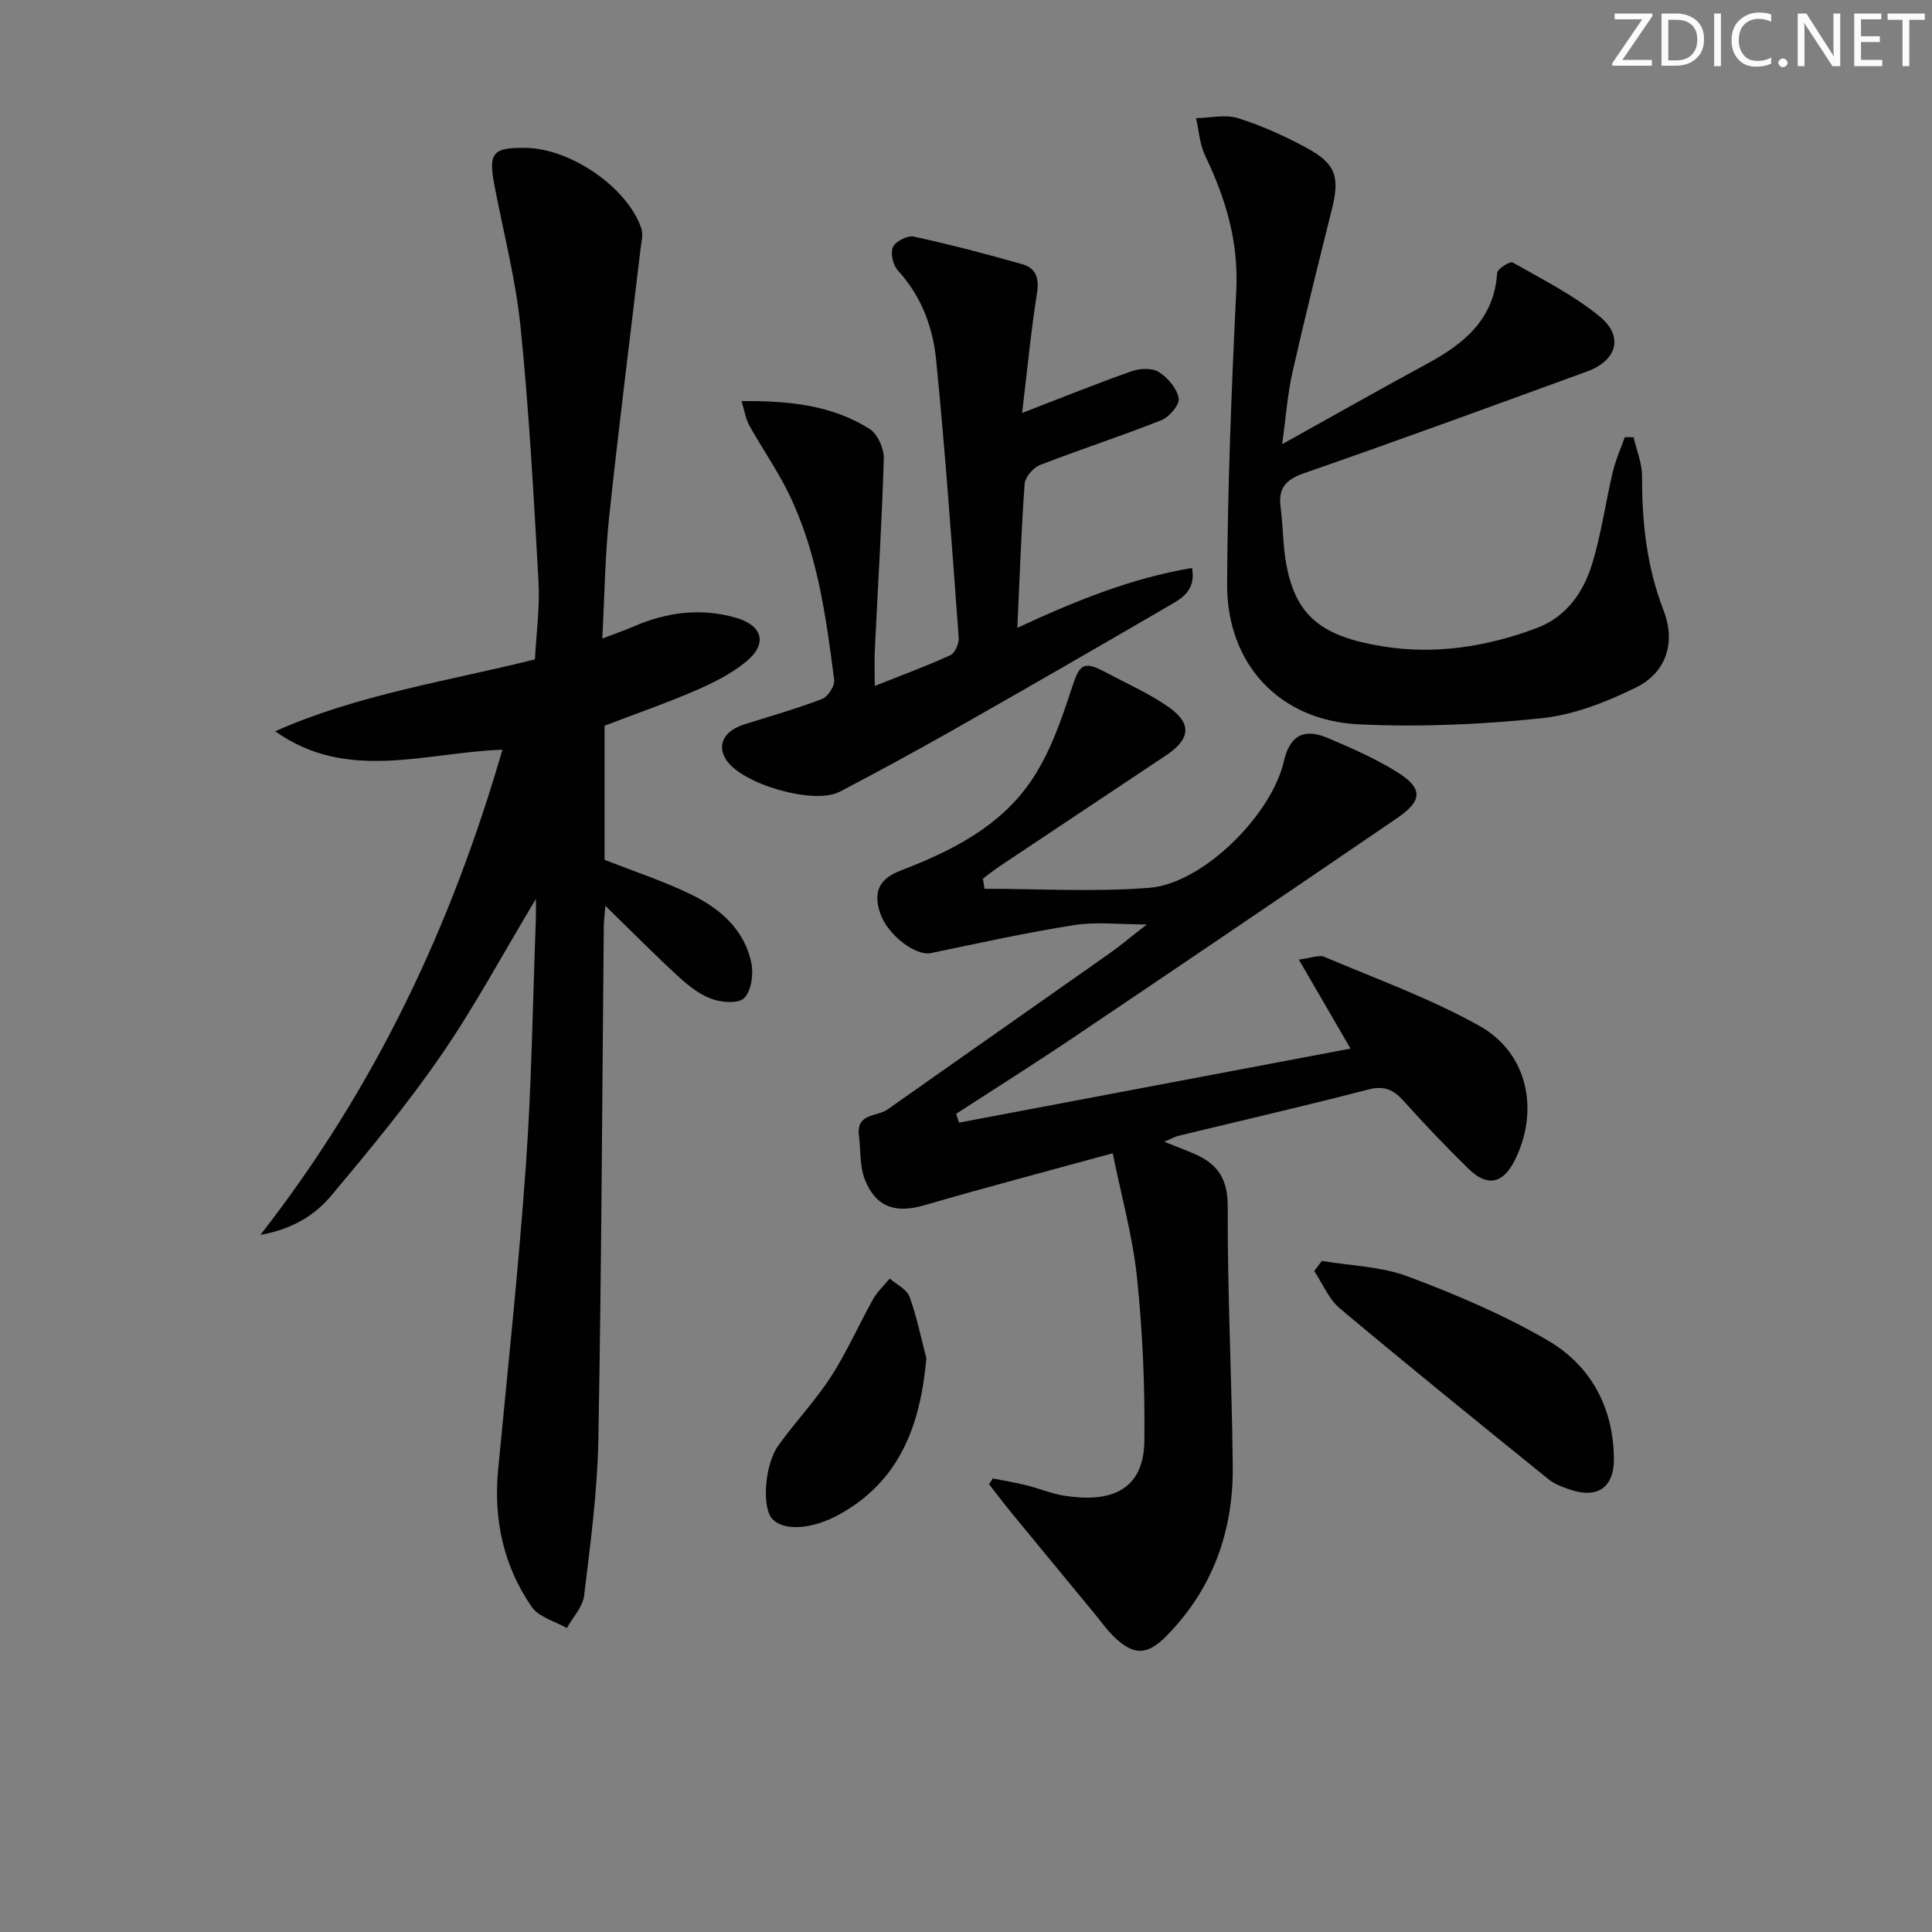 <svg enable-background="new 0 0 400 400" viewBox="0 0 400 400" xmlns="http://www.w3.org/2000/svg"><rect x="0" y="0" width="400" height="400" fill="#808080" stroke="none"/><g fill="#fafbfc"><path d="m342.2 3.2-6.3 9.2h6.1v1.2h-8.2v-.5l6.2-9.1h-5.7v-1.2h7.8v.4z"/><path d="m344 13.7v-10.9h3.1c1.6 0 3 .5 4.1 1.4 1.1 1 1.6 2.2 1.6 3.9s-.5 3-1.6 4-2.5 1.5-4.2 1.5h-3zm1.4-9.6v8.4h1.6c1.4 0 2.5-.4 3.2-1.1.8-.8 1.2-1.8 1.2-3.2s-.4-2.4-1.2-3.1-1.8-1-3.1-1z"/><path d="m356.3 2.8v10.9h-1.4v-10.9z"/><path d="m366.6 13.2c-.8.4-1.8.6-3 .6-1.6 0-2.8-.5-3.7-1.5s-1.4-2.3-1.4-3.9c0-1.7.5-3.2 1.6-4.2s2.4-1.6 4-1.6c1 0 1.9.1 2.6.4v1.5c-.8-.4-1.6-.6-2.6-.6-1.2 0-2.2.4-3 1.2s-1.1 1.9-1.1 3.3c0 1.3.4 2.3 1.1 3.1s1.6 1.1 2.8 1.1c1.1 0 2-.2 2.8-.7v1.3z"/><path d="m368.2 13c0-.3.1-.5.3-.6.2-.2.4-.3.6-.3.3 0 .5.1.7.3s.3.4.3.6-.1.5-.3.6c-.2.2-.4.3-.7.3s-.5-.1-.6-.3c-.2-.2-.3-.4-.3-.6z"/><path d="m381.1 13.7h-1.7l-5.5-8.4c-.2-.2-.3-.5-.4-.7 0 .2.1.8.1 1.5v7.6h-1.4v-10.9h1.8l5.3 8.3c.3.4.4.6.4.8 0-.3-.1-.8-.1-1.6v-7.5h1.4v10.9z"/><path d="m389.7 13.7h-5.8v-10.9h5.6v1.2h-4.2v3.5h3.9v1.2h-3.9v3.7h4.4z"/><path d="m398.4 4.1h-3.1v9.6h-1.4v-9.6h-3.1v-1.3h7.7v1.3z"/></g><path d="m125.17 150.25v27.77c6.04 2.37 12.02 4.34 17.65 7.04 6.16 2.95 11.35 7.33 12.76 14.44.45 2.28-.04 5.64-1.5 7.14-1.16 1.19-4.68.93-6.75.17-2.54-.92-4.87-2.79-6.91-4.66-4.85-4.45-9.47-9.14-15.09-14.62-.19 2.39-.31 3.3-.32 4.21-.34 35.46-.48 70.93-1.13 106.39-.2 10.76-1.65 21.51-2.94 32.22-.28 2.35-2.34 4.49-3.58 6.73-2.48-1.43-5.81-2.27-7.28-4.4-5.85-8.48-7.93-18.09-6.95-28.4 2.01-21 4.26-41.99 5.75-63.03 1.2-16.91 1.42-33.89 2.06-50.83.04-1.08.01-2.16.01-4.3-6.91 11.5-12.71 22.32-19.62 32.36-6.95 10.1-14.82 19.6-22.7 29.01-3.34 3.98-7.82 6.92-14.72 8.19 23.97-30.76 39.57-64.08 50.11-100.46-15.95.55-32.14 6.8-47.05-3.82 17.15-7.61 35.49-10.33 53.78-14.88.27-5.25 1.04-10.72.74-16.12-.98-17.57-1.94-35.17-3.71-52.67-1-9.86-3.54-19.57-5.41-29.34-1.3-6.78-.36-7.91 6.6-7.77 9.27.18 20.94 8.23 23.8 16.63.44 1.3.01 2.93-.17 4.39-2.17 18.46-4.52 36.89-6.48 55.37-.86 8.08-.94 16.24-1.42 25.19 2.56-.98 4.49-1.63 6.35-2.44 6.93-3.03 14.05-3.97 21.39-1.84 5.46 1.59 6.51 5.37 2.1 9.02-3.13 2.58-6.95 4.48-10.72 6.11-6.08 2.62-12.36 4.79-18.65 7.2z" fill="#010102"/><path d="m203.84 184.01c11.38 0 22.82.7 34.13-.2 11.12-.89 25.29-15.09 27.83-26.17 1.21-5.26 4.06-6.97 9.02-4.88 4.88 2.06 9.79 4.22 14.29 6.99 5.51 3.38 5.51 5.97.19 9.6-22.38 15.29-44.83 30.49-67.32 45.63-7.92 5.33-16 10.42-24.01 15.61.19.61.39 1.23.58 1.84 26.9-5.09 53.8-10.18 81.06-15.33-3.59-6.18-6.86-11.81-10.7-18.43 2.6-.32 4.19-1.03 5.27-.57 10.81 4.59 21.96 8.61 32.16 14.32 10.06 5.63 12.45 17.67 7.19 27.97-2.4 4.7-5.62 5.37-9.47 1.61-4.64-4.53-9.13-9.24-13.46-14.06-2.12-2.36-4.04-3.22-7.35-2.36-12.99 3.38-26.09 6.38-39.14 9.55-.92.22-1.76.72-3.06 1.26 2.44.98 4.45 1.71 6.41 2.58 4.67 2.08 6.75 5.14 6.73 10.81-.08 17.93.86 35.85 1.04 53.78.13 13.49-4.17 25.5-13.82 35.24-3.91 3.95-6.7 3.95-10.69.15-1.55-1.48-2.8-3.28-4.18-4.95-5.7-6.91-11.4-13.81-17.08-20.73-1.6-1.95-3.12-3.97-4.68-5.96.25-.41.51-.81.76-1.22 2.33.47 4.68.85 6.98 1.42 2.57.64 5.06 1.7 7.66 2.13 9.07 1.49 16.63-.53 16.75-11.36.13-11.24-.36-22.54-1.52-33.72-.88-8.51-3.23-16.86-5.03-25.79-13.24 3.63-26.18 7.04-39.03 10.77-5.84 1.7-9.95.49-12.26-5.25-1.13-2.8-.88-6.15-1.26-9.26-.56-4.59 3.77-3.8 5.93-5.33 15.21-10.74 30.48-21.4 45.7-32.13 2.43-1.71 4.71-3.64 7.98-6.17-5.68 0-10.44-.6-15 .12-9.96 1.57-19.83 3.75-29.7 5.81-3.15.66-8.98-3.74-10.49-8.21s-.27-7.16 4.26-8.9c10.57-4.04 20.66-9.16 27.09-18.72 3.77-5.61 6.12-12.35 8.24-18.86 1.65-5.08 2.37-5.96 7.04-3.47 4.39 2.35 9.01 4.37 13.06 7.21 4.88 3.42 4.52 6.64-.49 9.99-11.47 7.66-22.97 15.29-34.44 22.95-1.21.81-2.35 1.73-3.53 2.61.15.71.25 1.4.36 2.08z" fill="#010102"/><path d="m265.46 91.96c10.68-5.94 20.3-11.4 30.04-16.67 7.65-4.14 13.85-9.2 14.47-18.8.05-.83 2.68-2.46 3.21-2.15 6.17 3.51 12.64 6.75 18.07 11.23 5 4.13 3.48 9.1-2.66 11.34-19.49 7.1-38.97 14.25-58.57 21.05-3.89 1.35-5.41 3.16-4.88 7.12.52 3.95.46 7.99 1.2 11.89 1.98 10.55 7.28 14.8 19.86 16.84 10.97 1.78 21.49.1 31.77-3.7 6.31-2.33 9.87-7.44 11.7-13.47 1.87-6.16 2.74-12.61 4.23-18.9.58-2.47 1.65-4.83 2.5-7.23.61.01 1.22.01 1.82.02.61 2.7 1.76 5.39 1.75 8.09-.03 9.55.98 18.81 4.48 27.84 2.52 6.52.54 12.78-5.68 15.85-6.14 3.03-12.93 5.7-19.66 6.4-12.49 1.3-25.19 1.85-37.73 1.26-16.52-.77-27.41-12.51-27.32-29.09.11-20.28.92-40.56 1.9-60.82.49-10.02-2.19-18.97-6.43-27.78-1.14-2.36-1.3-5.2-1.91-7.81 2.91-.06 6.05-.83 8.68-.01 4.88 1.52 9.63 3.68 14.14 6.11 6.14 3.3 6.99 6.06 5.32 12.72-2.81 11.26-5.62 22.52-8.18 33.84-1 4.45-1.32 9.07-2.12 14.83z" fill="#010102"/><path d="m181.11 142.01c5.62-2.23 10.73-4.11 15.67-6.37.95-.44 1.8-2.41 1.71-3.61-1.42-19.2-2.77-38.41-4.68-57.57-.67-6.77-3.09-13.21-7.94-18.49-1-1.09-1.56-3.58-.99-4.82.54-1.18 3-2.45 4.29-2.17 7.57 1.64 15.08 3.61 22.54 5.74 2.72.78 3.48 2.82 3 5.9-1.28 8.12-2.06 16.31-3.09 24.88 8.17-3.15 15.36-6.07 22.67-8.64 1.7-.6 4.24-.72 5.63.16 1.86 1.18 3.74 3.39 4.12 5.44.24 1.28-1.93 3.87-3.55 4.52-8.32 3.31-16.85 6.06-25.2 9.31-1.39.54-3.05 2.5-3.15 3.9-.7 9.58-1.02 19.18-1.51 29.79 11.98-5.55 23.51-10.27 36.17-12.39.83 4.69-2.12 6.29-4.73 7.8-14.81 8.62-29.65 17.18-44.55 25.64-7.81 4.43-15.7 8.72-23.66 12.89-5.32 2.78-20.21-1.54-23.49-6.58-2.02-3.1-.49-6.04 3.77-7.38 5.38-1.69 10.82-3.24 16.08-5.26 1.2-.46 2.64-2.7 2.49-3.93-1.72-13.35-3.53-26.74-9.61-38.98-2.35-4.72-5.4-9.09-7.97-13.71-.75-1.34-.97-2.98-1.6-5.04 9.8-.08 18.69.82 26.52 5.77 1.64 1.04 2.98 4.02 2.93 6.06-.38 13.13-1.21 26.24-1.84 39.36-.13 2.41-.03 4.85-.03 7.78z" fill="#010102"/><path d="m273.67 261.06c5.97 1.01 12.28 1.14 17.85 3.23 9.88 3.7 19.72 7.89 28.83 13.17 8.96 5.19 13.68 13.86 13.79 24.51.06 6.01-3.41 8.39-9.14 6.42-1.55-.53-3.19-1.14-4.43-2.15-14.45-11.7-28.91-23.39-43.15-35.33-2.31-1.94-3.58-5.13-5.32-7.75.53-.7 1.05-1.4 1.57-2.1z" fill="#010102"/><path d="m191.8 281.25c-1.25 13.71-5.39 25.29-18 32.29-5.76 3.19-11.68 3.5-13.99.84-2.07-2.38-1.51-11.17 1.34-15.12 3.49-4.85 7.65-9.24 10.89-14.23 3.29-5.09 5.74-10.72 8.71-16.03.88-1.58 2.29-2.87 3.46-4.29 1.41 1.23 3.52 2.21 4.09 3.75 1.52 4.13 2.38 8.51 3.5 12.79z" fill="#010102"/></svg>